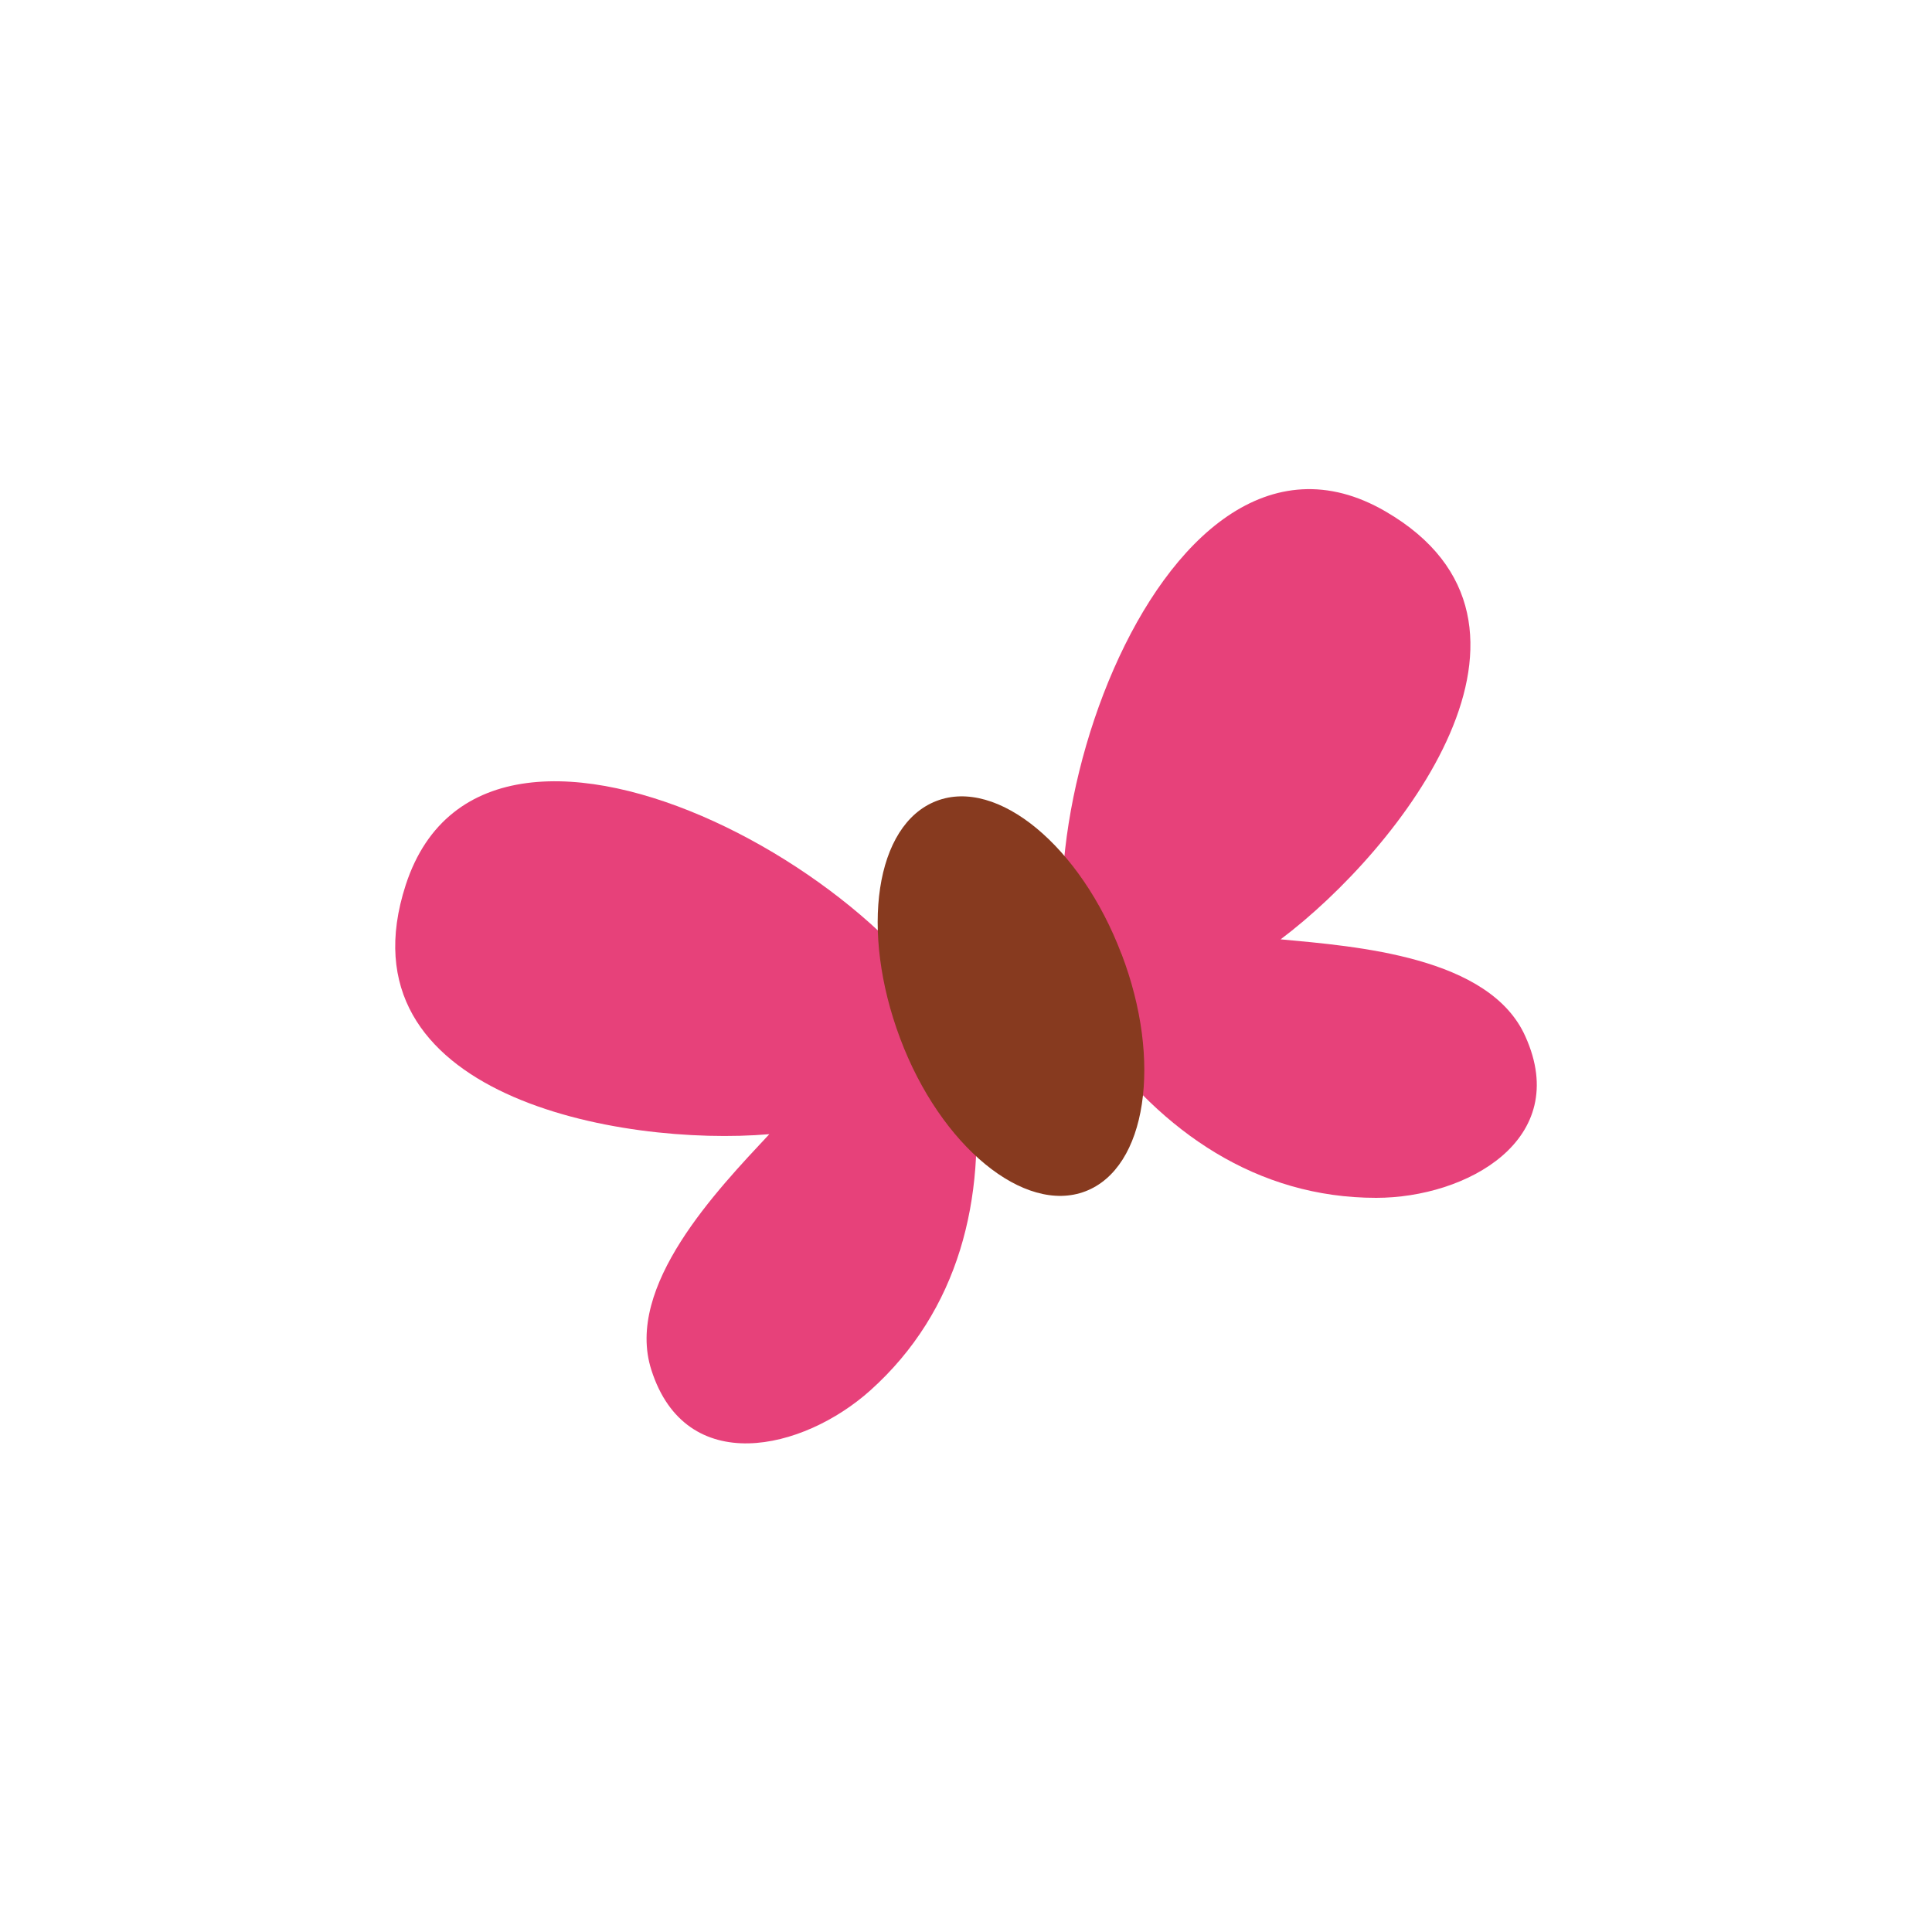 <svg id="Layer_1" data-name="Layer 1" xmlns="http://www.w3.org/2000/svg" width="7.06cm" height="7.06cm" viewBox="0 0 200 200"><defs><style>.cls-1{fill:#e7417a;}.cls-2{fill:#873a1f;}</style></defs><title>fly-4</title><path class="cls-1" d="M90.1,143.93c9.19-8.25,12-19.86,10.69-31.92C98.83,93.7,50.62,65.15,42,91.61c-7.09,21.86,22.23,27.11,37.64,25.8-5.39,5.77-15,15.75-12.21,24.41C71,153,83.11,150.19,90.1,143.93"/><path class="cls-1" d="M142.46,124c-12.35,0-22.18-6.84-29.25-16.68-10.73-15,6.2-68.36,30.23-54.37,19.88,11.56,1.48,35-10.87,44.29,7.85.73,21.66,1.77,25.34,10.06C162.73,118,151.8,124,142.46,124"/><path class="cls-2" d="M116.1,98.75c4.26,11.15,2.59,22.14-3.73,24.57s-15-4.66-19.19-15.83S90.6,85.37,96.93,82.92s14.93,4.69,19.16,15.83"/></svg>